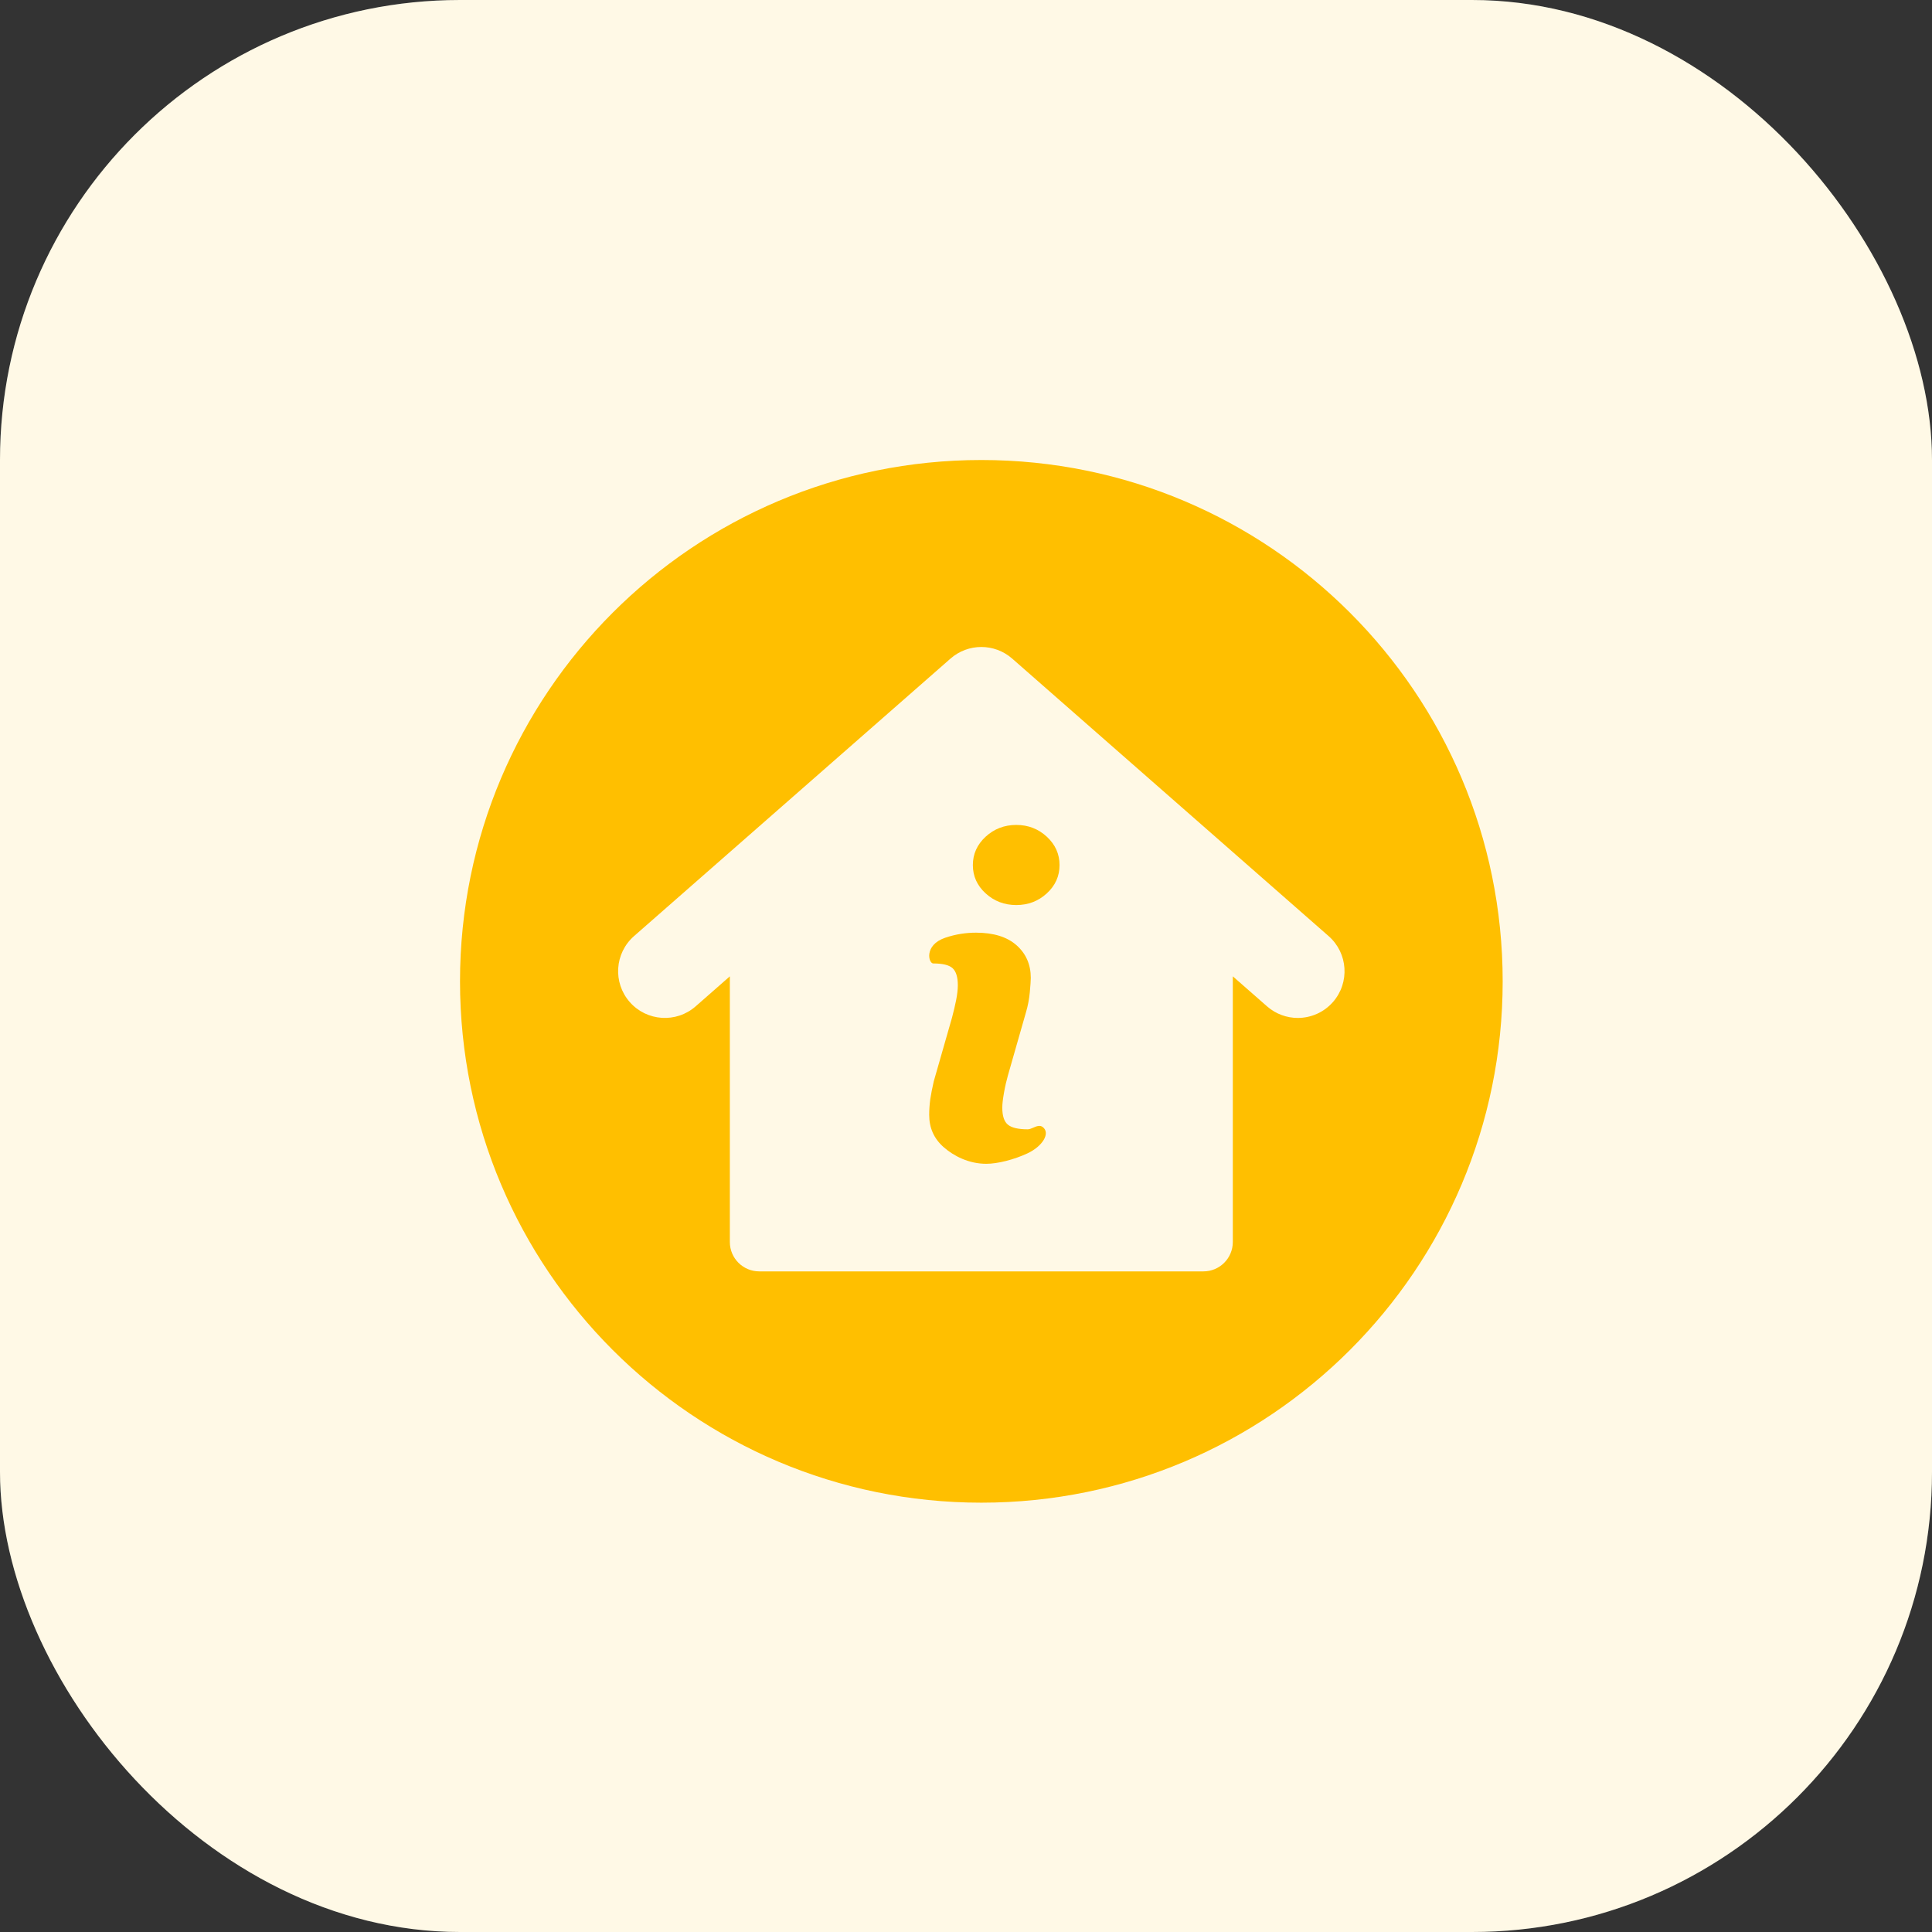 <svg width="60" height="60" viewBox="0 0 60 60" fill="none" xmlns="http://www.w3.org/2000/svg">
<rect x="0" y="0" width="60" height="60" fill="#333333" stroke="none"/>
<rect width="60" height="60" rx="14.286" fill="white"/>
<rect opacity="0.1" width="60" height="60" rx="14.286" fill="#FFBF00"/>
<path fill-rule="evenodd" clip-rule="evenodd" d="M14.286 30.476C14.286 21.534 21.535 14.286 30.477 14.286C39.418 14.286 46.667 21.534 46.667 30.476C46.667 39.418 39.418 46.667 30.477 46.667C21.535 46.667 14.286 39.418 14.286 30.476ZM40.304 31.613C40.708 31.613 41.11 31.445 41.396 31.119C41.924 30.516 41.864 29.6 41.262 29.072L31.433 20.452C30.885 19.973 30.067 19.973 29.52 20.452L19.691 29.071C19.088 29.6 19.028 30.516 19.557 31.119C20.085 31.721 21.002 31.781 21.604 31.253L22.666 30.321V38.572C22.666 39.075 23.075 39.484 23.579 39.484H37.374C37.878 39.484 38.286 39.075 38.286 38.572V30.321L39.349 31.253C39.624 31.494 39.965 31.613 40.304 31.613Z" fill="#FFBF00"/>
<path fill-rule="evenodd" clip-rule="evenodd" d="M32.905 26.866C32.905 27.21 32.773 27.503 32.51 27.744C32.247 27.986 31.931 28.107 31.561 28.107C31.192 28.107 30.873 27.986 30.609 27.744C30.346 27.503 30.213 27.21 30.213 26.866C30.213 26.522 30.346 26.229 30.609 25.985C30.873 25.742 31.192 25.619 31.561 25.619C31.931 25.619 32.247 25.742 32.51 25.985C32.773 26.229 32.905 26.522 32.905 26.866ZM32.383 35.001C32.63 35.189 32.379 35.601 31.904 35.821C31.493 36.012 30.985 36.143 30.63 36.143C30.083 36.143 29.616 35.897 29.312 35.631C29.008 35.367 28.857 35.032 28.857 34.625C28.857 34.467 28.868 34.305 28.89 34.14C28.915 33.975 28.951 33.788 28.999 33.581L29.566 31.602C29.617 31.413 29.658 31.232 29.693 31.063C29.726 30.894 29.746 30.738 29.746 30.599C29.746 30.345 29.692 30.17 29.586 30.071C29.48 29.971 29.28 29.921 28.983 29.921C28.836 29.921 28.689 29.353 29.35 29.124C29.687 29.009 30.009 28.965 30.311 28.965C30.855 28.965 31.276 29.096 31.569 29.355C31.863 29.616 32.012 29.953 32.012 30.369C32.012 30.454 32.001 30.605 31.981 30.823C31.96 31.039 31.921 31.238 31.868 31.419L31.304 33.391C31.259 33.549 31.216 33.731 31.18 33.934C31.144 34.137 31.127 34.29 31.127 34.395C31.127 34.657 31.185 34.834 31.304 34.93C31.422 35.025 31.628 35.072 31.919 35.072C31.97 35.072 32.027 35.047 32.086 35.022C32.187 34.978 32.294 34.932 32.383 35.001Z" fill="#FFBF00"/>
</svg>
